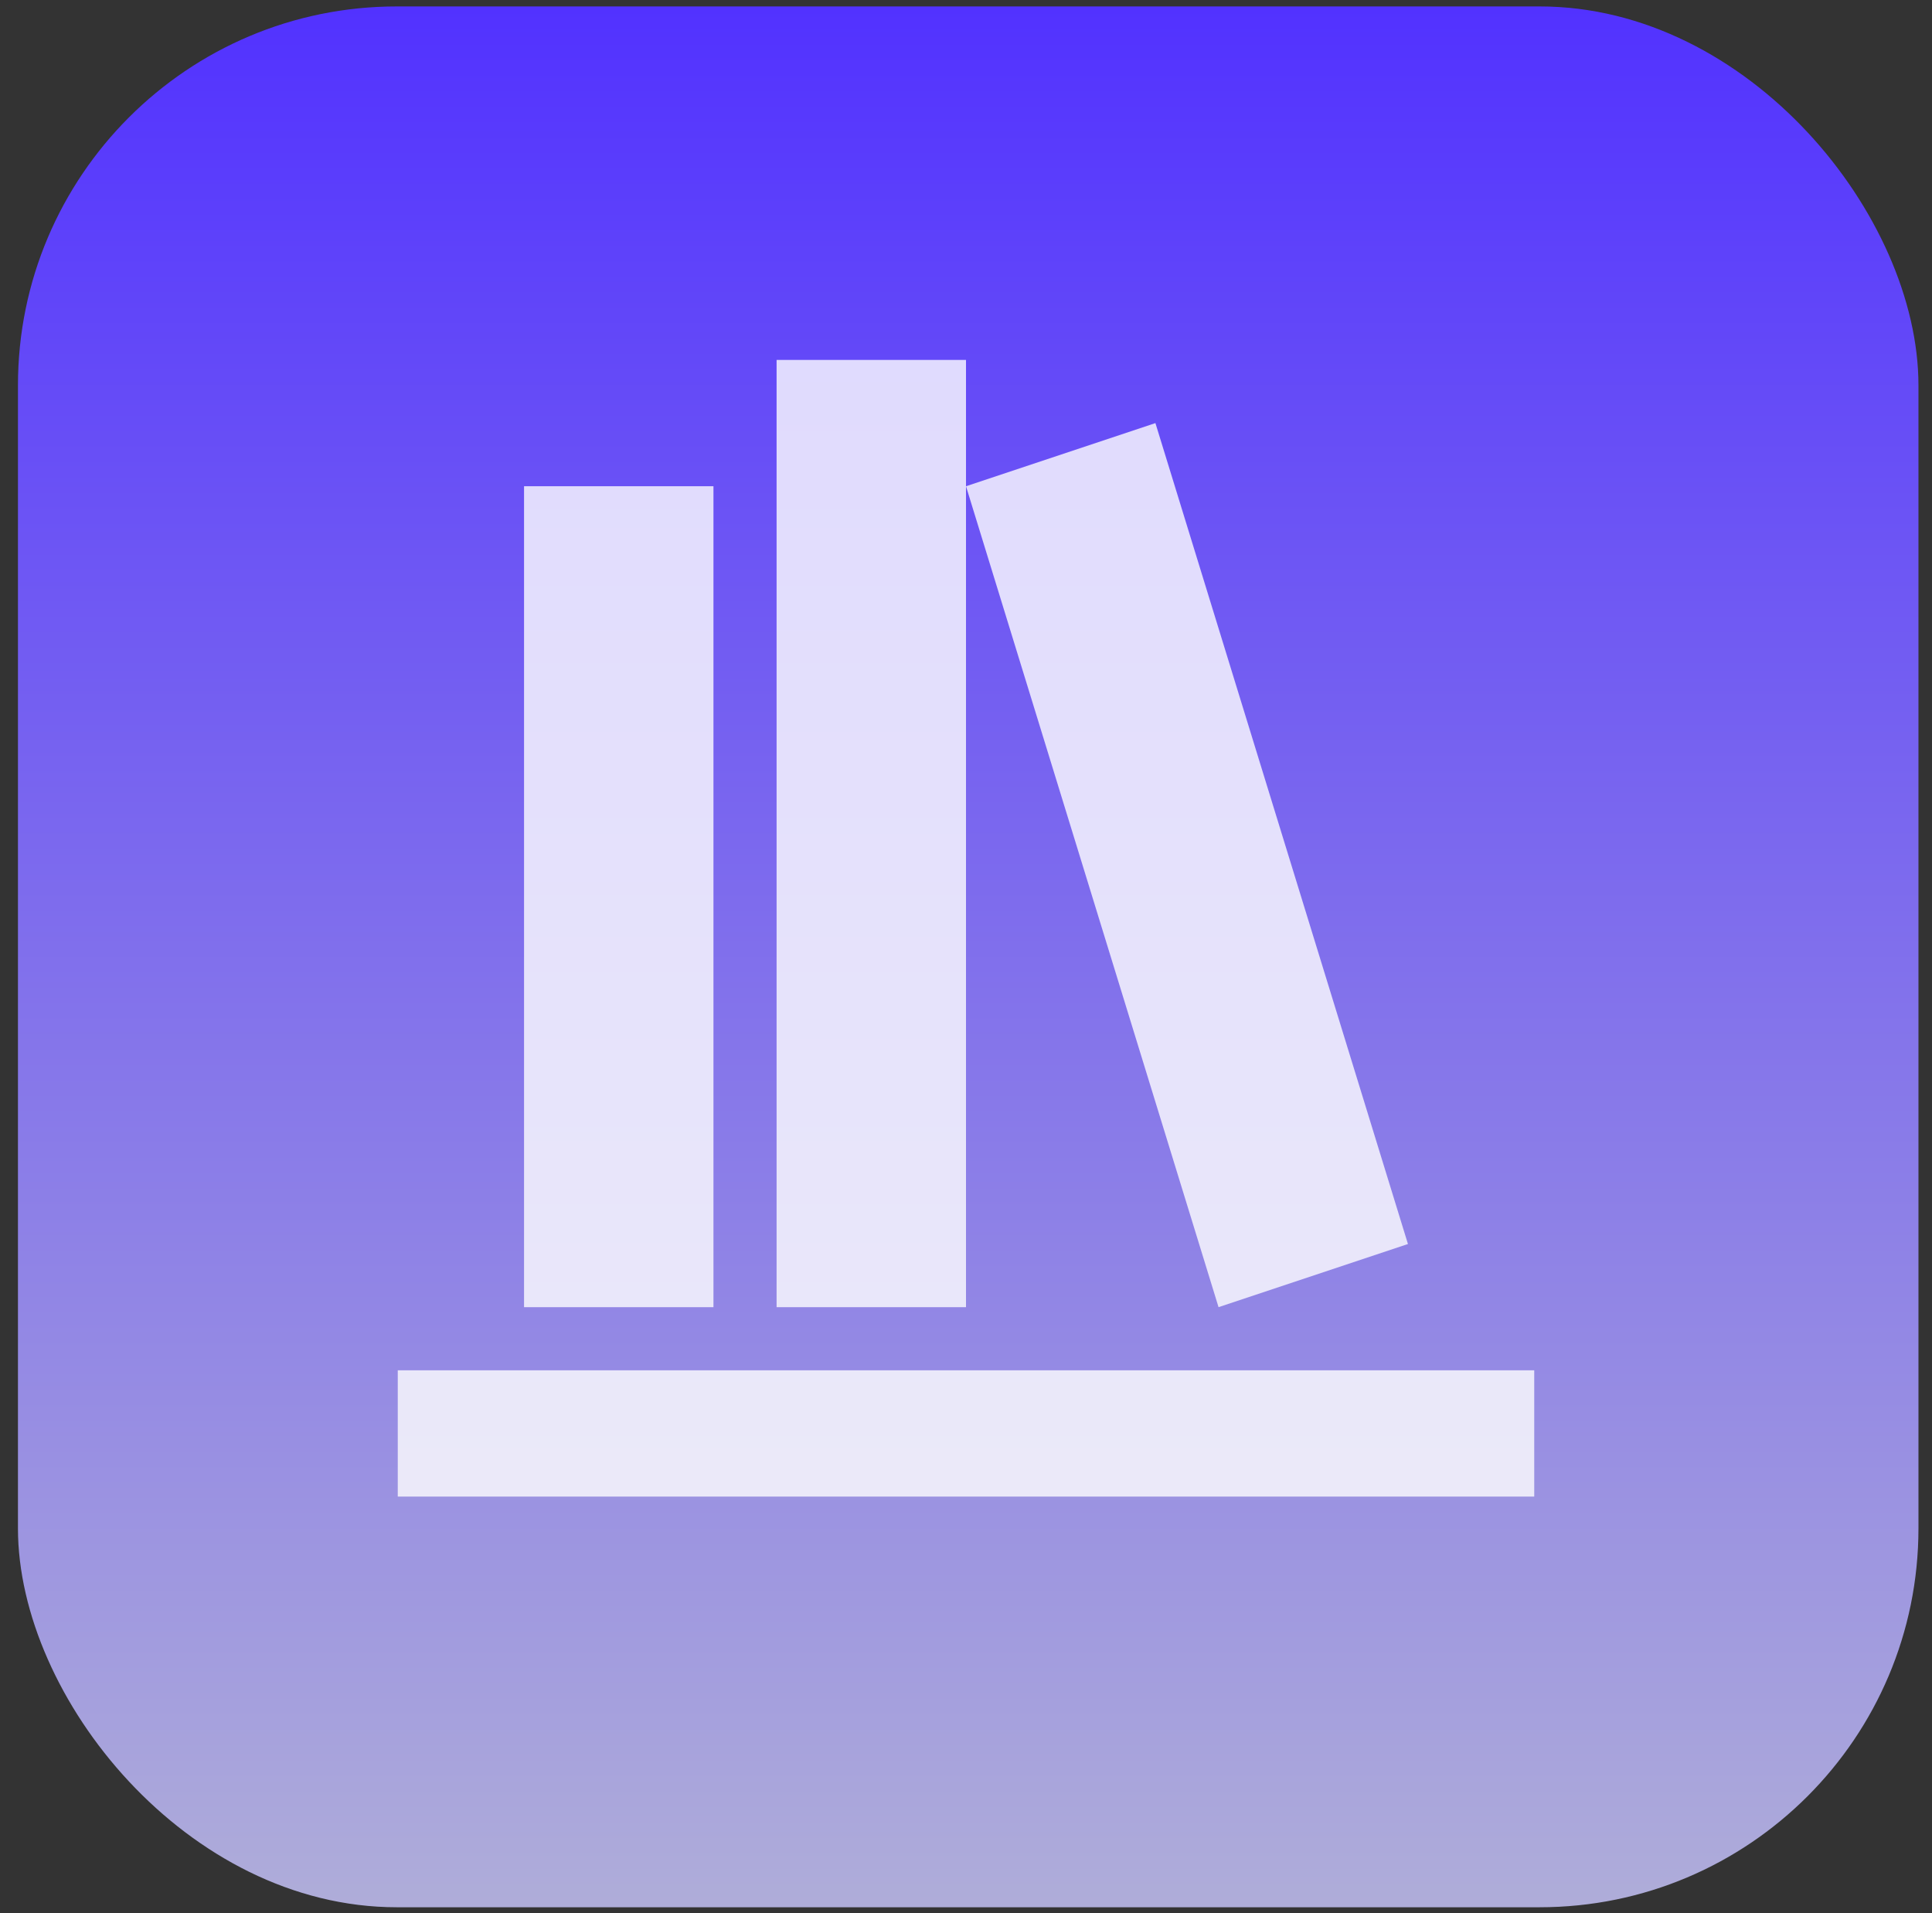 <svg width="102" height="101" viewBox="0 0 102 101" fill="none" xmlns="http://www.w3.org/2000/svg">
<rect x="0" y="0" width="102" height="101" fill="#333333" stroke="none"/>
<rect x="0.948" y="0.34" width="100.337" height="100.337" rx="20" fill="url(#paint0_linear_281_61841)"/>
<g opacity="0.8">
<path d="M41 19V69H51V19H41ZM51 25.667L64.333 69L74.333 65.667L61 22.333L51 25.667ZM27.667 25.667V69H37.667V25.667H27.667ZM21 72.333V79H81V72.333H21Z" fill="white"/>
</g>
<defs>
<linearGradient id="paint0_linear_281_61841" x1="51.116" y1="0.34" x2="51.116" y2="100.677" gradientUnits="userSpaceOnUse">
<stop stop-color="#5232FF"/>
<stop offset="1" stop-color="#AFADD9"/>
</linearGradient>
</defs>
</svg>
